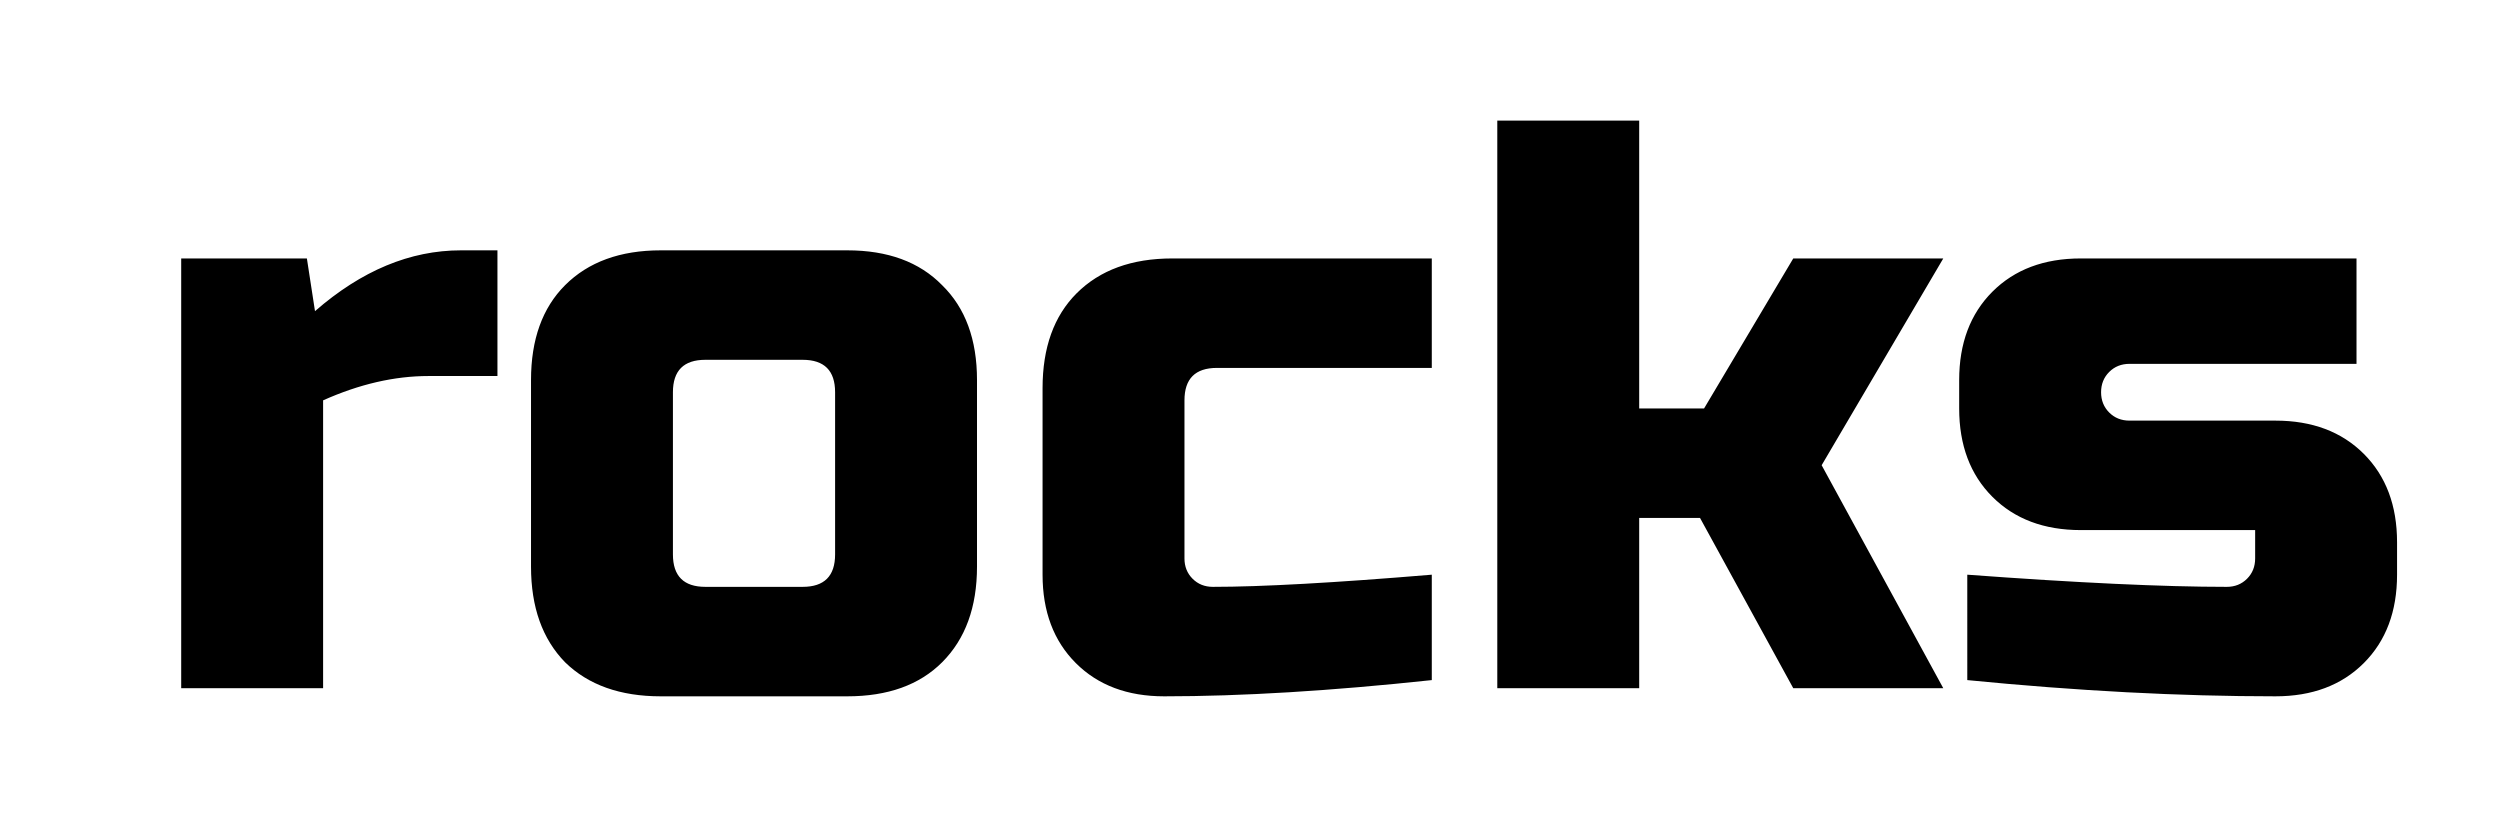 <?xml version="1.0" encoding="UTF-8" standalone="no"?>
<!-- Created with Inkscape (http://www.inkscape.org/) -->

<svg
   xmlns:dc="http://purl.org/dc/elements/1.1/"
   xmlns:cc="http://creativecommons.org/ns#"
   xmlns:rdf="http://www.w3.org/1999/02/22-rdf-syntax-ns#"
   xmlns:svg="http://www.w3.org/2000/svg"
   xmlns="http://www.w3.org/2000/svg"
   xmlns:sodipodi="http://sodipodi.sourceforge.net/DTD/sodipodi-0.dtd"
   xmlns:inkscape="http://www.inkscape.org/namespaces/inkscape"
   width="300mm"
   height="100mm"
   viewBox="0 0 300 100"
   version="1.1"
   id="svg8"
   inkscape:version="0.92.3 (2405546, 2018-03-11)"
   sodipodi:docname="rocks.svg">
  <defs
     id="defs2" />
  <sodipodi:namedview
     id="base"
     pagecolor="#ffffff"
     bordercolor="#666666"
     borderopacity="1.0"
     inkscape:pageopacity="0.0"
     inkscape:pageshadow="2"
     inkscape:zoom="0.7"
     inkscape:cx="482.85714"
     inkscape:cy="274.28571"
     inkscape:document-units="mm"
     inkscape:current-layer="flowRoot4601"
     showgrid="false"
     inkscape:window-width="1949"
     inkscape:window-height="1034"
     inkscape:window-x="1647"
     inkscape:window-y="285"
     inkscape:window-maximized="0" />
  <g
     inkscape:label="Layer 1"
     inkscape:groupmode="layer"
     id="layer1"
     transform="translate(0,-197)">
    <g
       aria-label="petrify"
       transform="matrix(1.902,0,0,1.902,-96.201,119.971)"
       style="font-style:normal;font-variant:normal;font-weight:normal;font-stretch:normal;font-size:40px;line-height:125%;font-family:Arial;-inkscape-font-specification:Arial;letter-spacing:0px;word-spacing:0px;fill:#000000;fill-opacity:1;stroke:none;stroke-width:1px;stroke-linecap:butt;stroke-linejoin:miter;stroke-opacity:1"
       id="flowRoot4518">
      <g
         aria-label="rocks"
         transform="matrix(1.279,0,0,1.279,265.917,246.923)"
         style="font-style:normal;font-variant:normal;font-weight:normal;font-stretch:normal;font-size:40px;line-height:125%;font-family:Arial;-inkscape-font-specification:Arial;letter-spacing:0px;word-spacing:0px;fill:#000000;fill-opacity:1;stroke:none;stroke-width:1px;stroke-linecap:butt;stroke-linejoin:miter;stroke-opacity:1"
         id="flowRoot4601">
        <path
           id="rocks"
           style="font-style:normal;font-variant:normal;font-weight:normal;font-stretch:normal;font-family:'Russo One';-inkscape-font-specification:'Russo One'"
           d="m -71.321,-133.046 q 8.12,0.6 12.8,0.6 0.6,0 1,-0.4 0.4,-0.4 0.4,-1 v -1.4 h -8.6 q -2.72,0 -4.36,-1.64 -1.64,-1.64 -1.64,-4.36 v -1.4 q 0,-2.72 1.64,-4.36 1.64,-1.64 4.36,-1.64 h 13.6 v 5.2 h -11.2 q -0.6,0 -1,0.4 -0.4,0.4 -0.4,1 0,0.6 0.4,1 0.4,0.4 1,0.4 h 7.2 q 2.72,0 4.36,1.64 1.64,1.64 1.64,4.36 v 1.6 q 0,2.72 -1.64,4.36 -1.64,1.64 -4.36,1.64 -7.08,0 -15.2,-0.8 z m -16.184,-2.8 v 8.4 h -7 v -28 h 7 v 14.2 h 3.2 l 4.4,-7.4 h 7.4 l -6,10.2 6,11 h -7.4 l -4.6,-8.4 z m -10.231,8 q -7.48,0.8 -13.2,0.8 -2.72,0 -4.36,-1.64 -1.64,-1.64 -1.64,-4.36 v -9.2 q 0,-3 1.68,-4.68 1.72,-1.72 4.72,-1.72 h 12.8 v 5.4 h -10.6 q -1.6,0 -1.6,1.6 v 7.8 q 0,0.6 0.4,1 0.4,0.4 1,0.4 3.6,0 10.8,-0.6 z m -22.434,-5.6 q 0,3 -1.72,4.72 -1.68,1.68 -4.68,1.68 h -9.2 q -3,0 -4.72,-1.68 -1.68,-1.72 -1.68,-4.72 v -9.2 q 0,-3 1.68,-4.68 1.72,-1.72 4.72,-1.72 h 9.2 q 3,0 4.68,1.72 1.72,1.68 1.72,4.68 z m -7,-8.6 q 0,-1.6 -1.6,-1.6 h -4.8 q -1.6,0 -1.6,1.6 v 8 q 0,1.6 1.6,1.6 h 4.8 q 1.6,0 1.6,-1.6 z m -20.056,-0.8 q -2.52,0 -5.2,1.2 v 14.2 h -7 v -21.2 h 6.2 l 0.4,2.6 q 3.44,-3 7.2,-3 h 1.8 v 6.2 z"
           inkscape:connector-curvature="0" />
      </g>
    </g>
  </g>
</svg>
